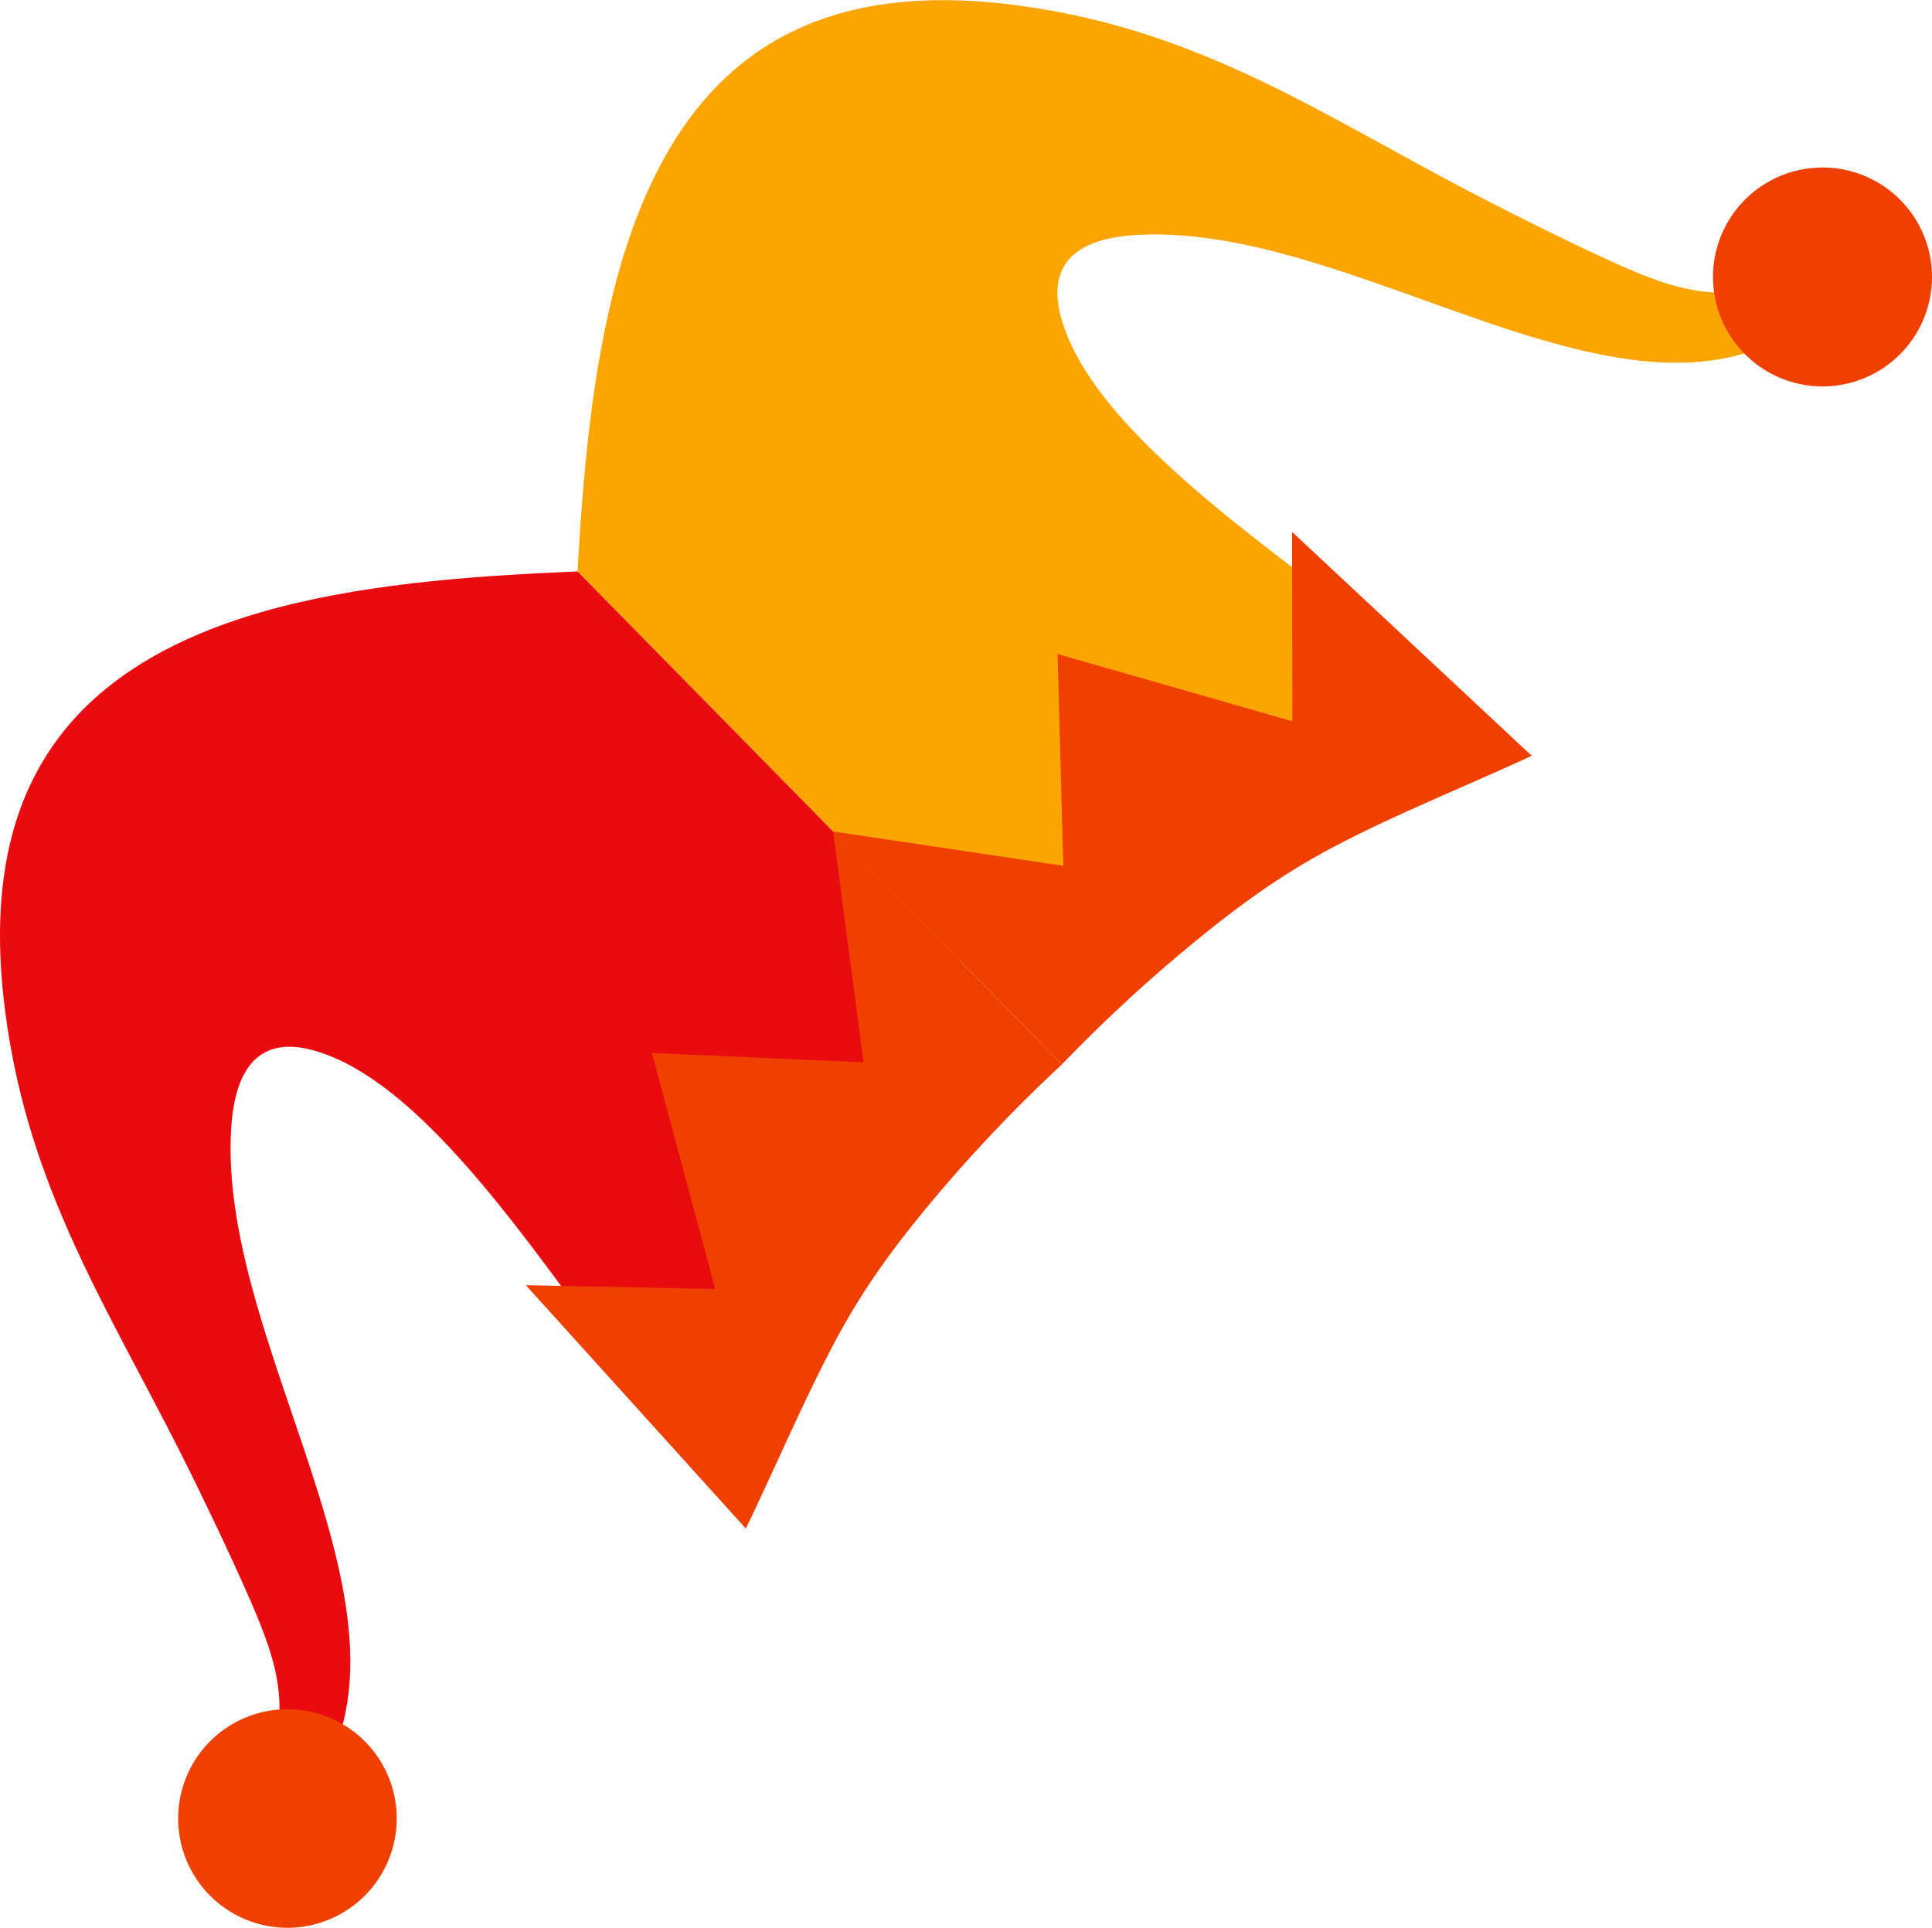 <svg xmlns="http://www.w3.org/2000/svg" width="1080" height="1077.8" viewBox="-0.009 -0.014 1080.206 1077.819" style=""><g><g fill-rule="evenodd" data-name="Layer 2"><path d="M322.9 319.4c2.9-50.1 7.4-111.3 22.8-166.6C381.6 24.1 463.4-19 595.9 7.4c90.6 18.2 155.7 64 237.1 105.5 21.5 11 42.1 21.2 59.3 29.2 40.5 18.8 66.9 29.5 107.2 13.9 15.1-5.8 35.9.6 23.2 13.1-97.6 95.9-256-44.5-386.2-37.9-31.6 1.6-53.4 13.9-42.4 49.2 22.2 70.7 143.5 142.7 198.8 192.3-116.4 48.2-164.4 74.3-256.1 164.4z" fill="#fca500"></path><path d="M322.9 319.4c-50.2 2.2-111.6 5.7-167.1 20.1C26.6 373.3-17.9 454.4 6.3 587.2 22.9 678.1 67.6 744 107.8 826c10.6 21.7 20.5 42.5 28.2 59.8 18.2 40.8 28.4 67.4 12.1 107.5-6 15 0 35.9 12.7 23.4 97.5-96-40.2-256.7-31.5-386.8 2.2-31.5 14.9-53.2 49.9-41.5 70.4 23.3 140.3 145.9 189 201.9 50.2-115.6 77-163.2 168.6-253.2z" fill="#ea0b10"></path><path d="M722.6 403.2l-131.3-37.6 3.2 118.4-128.7-19.2 128 130.2a849.8 849.8 0 0 1 71-65.9c33-27.3 57.2-43.6 86.3-58.5 33.6-17.2 70.5-32 105.3-48.1l-134-125.2z" fill="#f04000"></path><path d="M399.9 720.6l-35.4-131.9 118.3 5.2-17-129.1 128 130.2a833.6 833.6 0 0 0-67.1 69.9c-27.7 32.5-44.5 56.4-59.9 85.2-17.7 33.4-33.2 70.1-49.8 104.5L294 718.5z" fill="#f04000"></path><path d="M976 111.2a61.2 61.2 0 1 1-.7 86.4 61.1 61.1 0 0 1 .7-86.4z" fill="#f04000"></path><path d="M117.9 973.1a61.1 61.1 0 1 0 86.4.8 61.1 61.1 0 0 0-86.4-.8z" fill="#f04000"></path></g></g></svg>